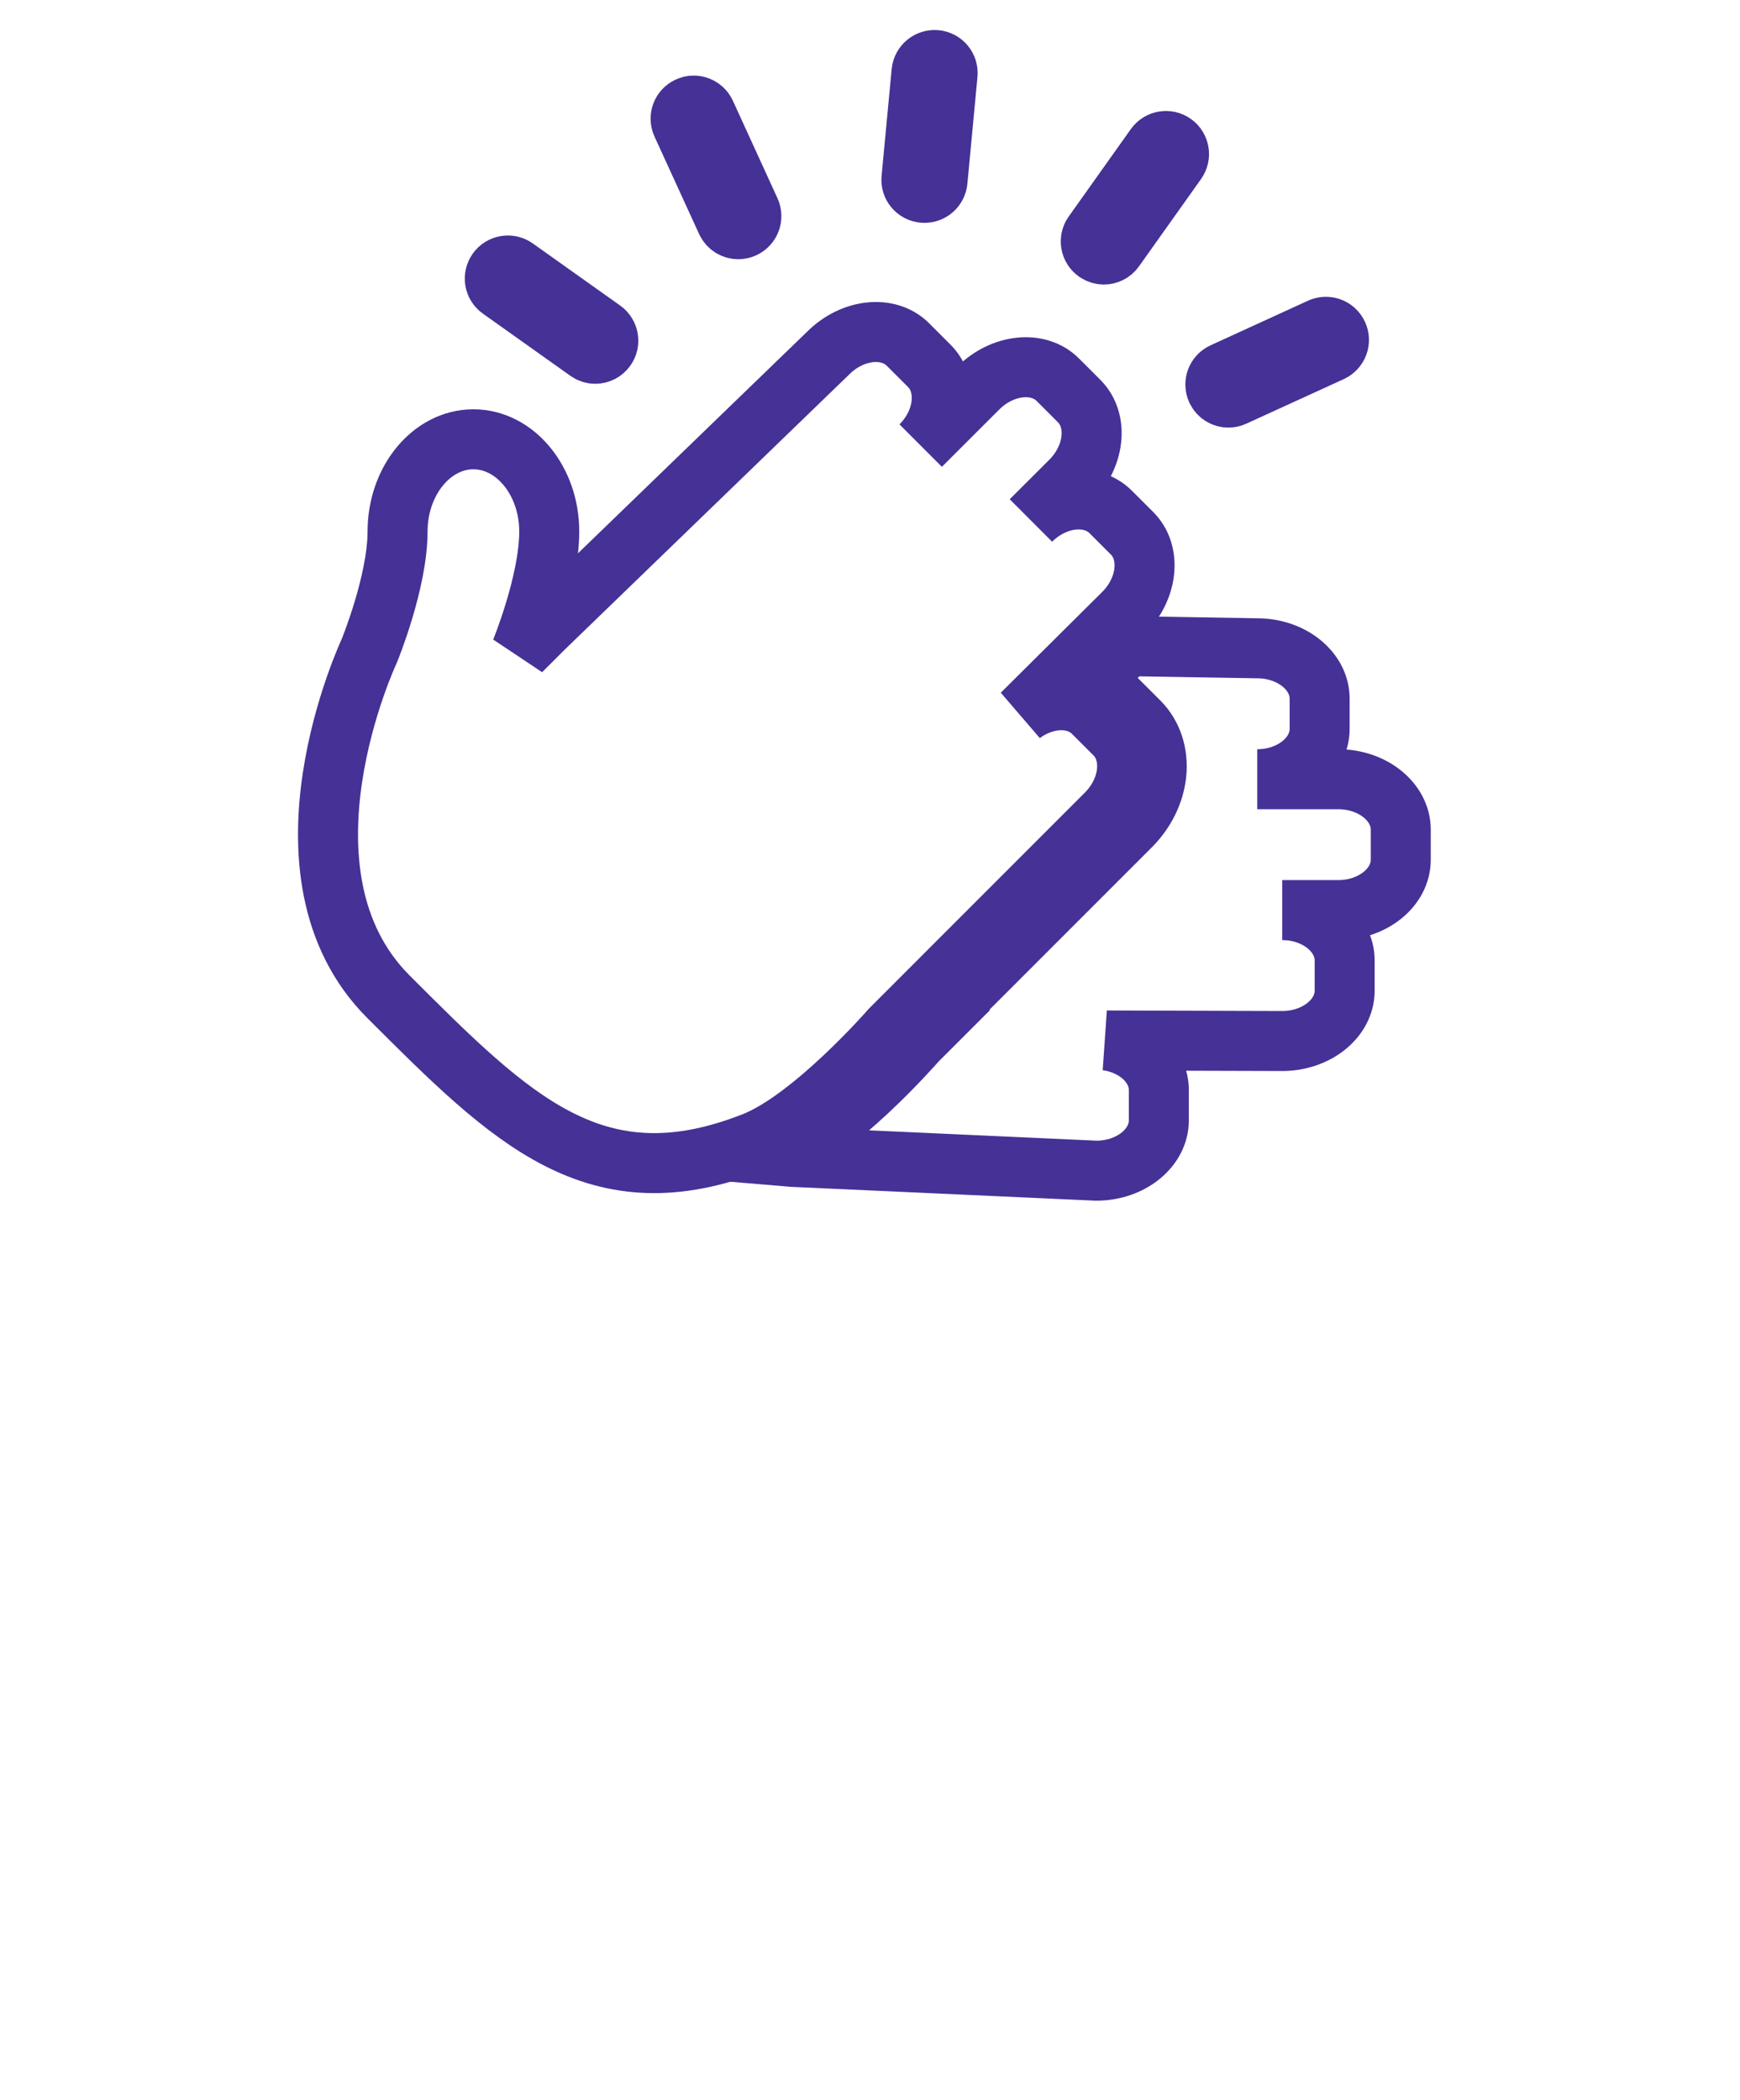<svg width="29" height="35" viewBox="0 0 29 35" fill="none" xmlns="http://www.w3.org/2000/svg">
<path d="M14.848 17.15L18.434 13.563C18.84 13.158 18.904 12.56 18.577 12.234L18.221 11.878C17.931 11.587 17.425 11.607 17.032 11.899L18.725 10.217C19.13 9.812 19.194 9.214 18.868 8.888L18.512 8.532C18.185 8.205 17.587 8.27 17.182 8.674L17.843 8.014C18.248 7.609 18.312 7.01 17.986 6.684L17.63 6.328C17.304 6.002 16.706 6.066 16.301 6.471L15.345 7.426C15.75 7.021 15.814 6.423 15.488 6.097L15.132 5.741C14.806 5.415 14.208 5.479 13.803 5.884L9.061 10.47L8.682 10.849C8.682 10.849 9.154 9.702 9.154 8.857C9.154 8.012 8.585 7.321 7.89 7.321C7.195 7.321 6.626 8.012 6.626 8.857C6.626 9.701 6.154 10.849 6.154 10.849C6.154 10.849 4.413 14.549 6.474 16.611C8.536 18.673 9.932 20.069 12.561 19.034C13.546 18.646 14.848 17.15 14.848 17.15Z" stroke="#463196"/>
<path d="M22.305 12.986H20.954C21.527 12.986 21.994 12.608 21.994 12.147V11.644C21.994 11.182 21.526 10.804 20.953 10.804L18.786 10.768L18.143 11.407C18.326 11.448 18.494 11.536 18.63 11.672L18.986 12.028C19.204 12.246 19.308 12.564 19.272 12.9C19.238 13.217 19.085 13.526 18.843 13.768L15.281 17.33H15.297L15.279 17.348C15.167 17.476 13.98 18.813 12.987 19.261L13.213 19.28L18.272 19.51C18.845 19.51 19.314 19.132 19.314 18.671V18.167C19.314 17.753 18.936 17.407 18.446 17.34L21.37 17.349C21.942 17.349 22.411 16.972 22.411 16.51V16.006C22.411 15.545 21.942 15.167 21.37 15.167H22.305C22.877 15.167 23.346 14.79 23.346 14.328V13.825C23.345 13.364 22.877 12.986 22.305 12.986Z" stroke="#463196"/>
<path d="M15.387 3.213C15.394 3.214 15.401 3.214 15.408 3.214C15.519 3.214 15.614 3.13 15.625 3.017L15.793 1.238C15.805 1.119 15.717 1.012 15.597 1.001C15.477 0.99 15.371 1.078 15.359 1.197L15.191 2.976C15.179 3.096 15.267 3.202 15.387 3.213Z" stroke="#463196"/>
<path d="M12.107 3.693C12.143 3.773 12.223 3.82 12.305 3.82C12.335 3.82 12.366 3.814 12.396 3.8C12.505 3.75 12.553 3.621 12.503 3.511L11.76 1.887C11.71 1.778 11.58 1.729 11.471 1.78C11.361 1.83 11.313 1.959 11.363 2.068L12.107 3.693Z" stroke="#463196"/>
<path d="M8.339 4.82L9.795 5.855C9.833 5.883 9.877 5.896 9.921 5.896C9.989 5.896 10.056 5.864 10.098 5.804C10.168 5.706 10.145 5.57 10.047 5.5L8.591 4.465C8.493 4.395 8.357 4.418 8.287 4.516C8.217 4.615 8.24 4.751 8.339 4.82Z" stroke="#463196"/>
<path d="M20.474 6.626C20.504 6.626 20.535 6.62 20.564 6.606L22.189 5.863C22.298 5.812 22.347 5.683 22.296 5.574C22.246 5.464 22.117 5.416 22.008 5.466L20.383 6.21C20.273 6.26 20.226 6.389 20.276 6.499C20.312 6.579 20.391 6.626 20.474 6.626Z" stroke="#463196"/>
<path d="M18.271 4.201C18.31 4.228 18.354 4.242 18.397 4.242C18.465 4.242 18.533 4.21 18.575 4.15L19.61 2.694C19.68 2.596 19.657 2.46 19.559 2.39C19.461 2.32 19.325 2.343 19.255 2.441L18.22 3.897C18.15 3.995 18.173 4.131 18.271 4.201Z" stroke="#463196"/>
</svg>
